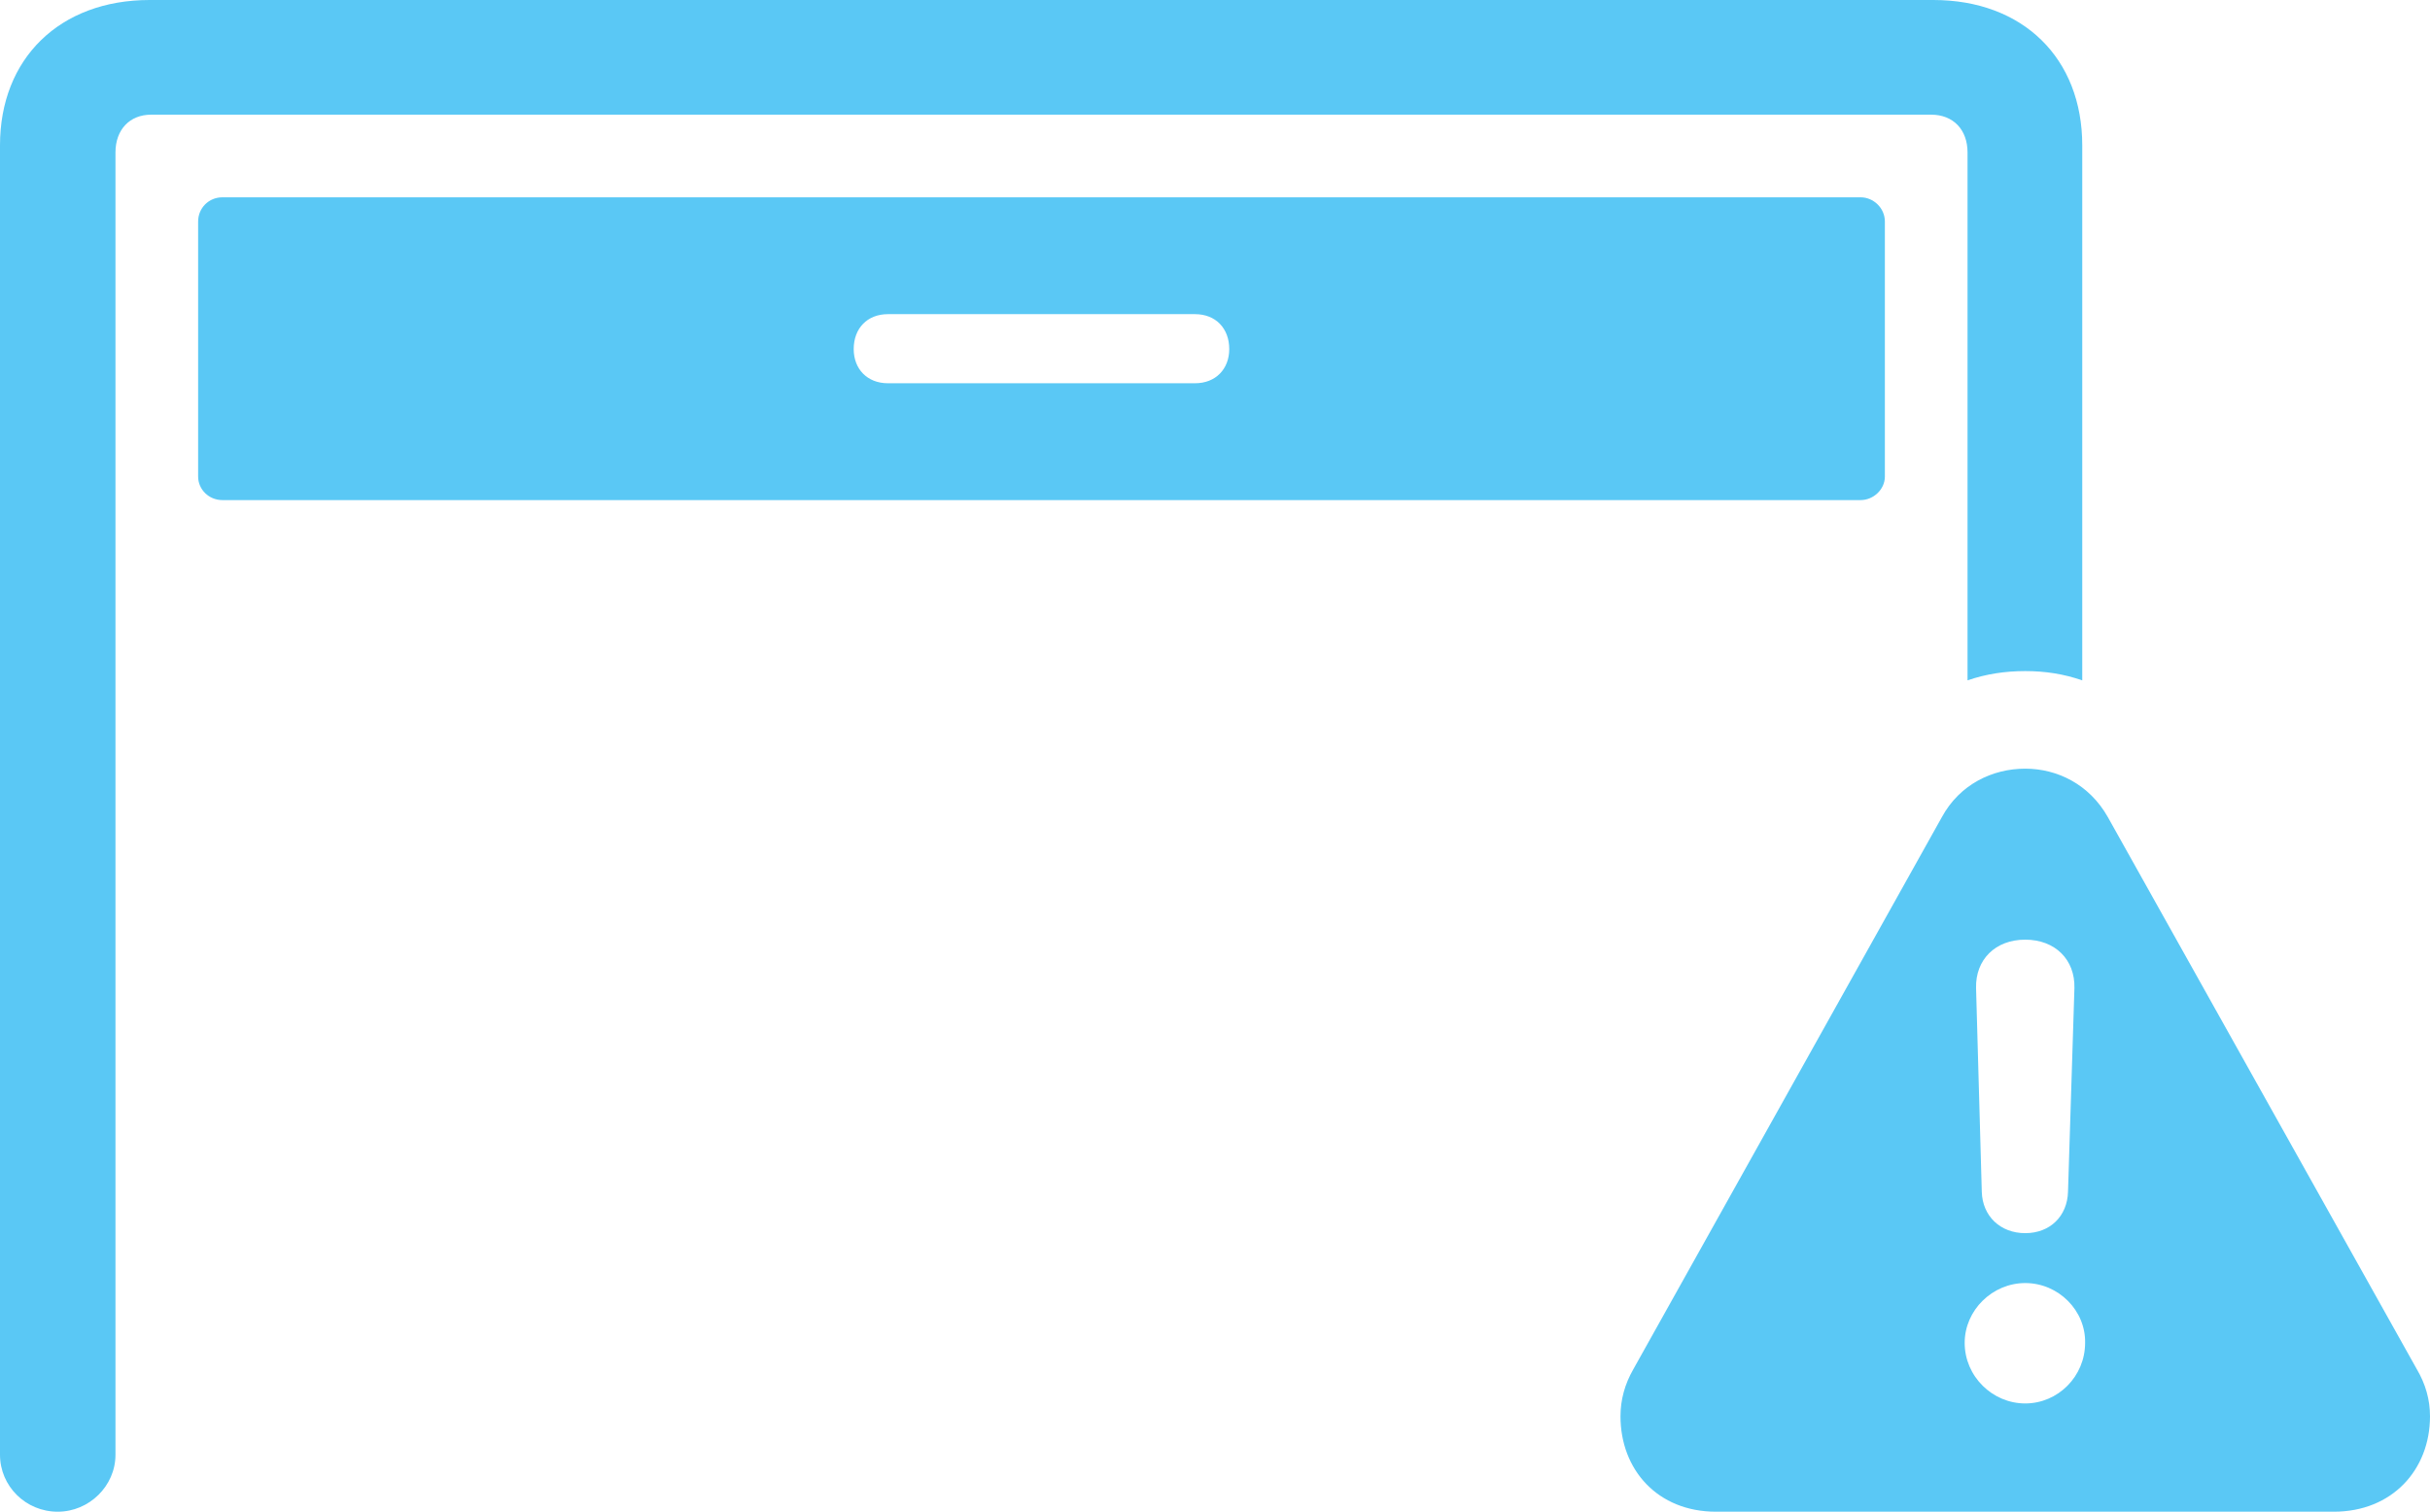 <?xml version="1.0" encoding="UTF-8"?>
<!--Generator: Apple Native CoreSVG 175.5-->
<!DOCTYPE svg
PUBLIC "-//W3C//DTD SVG 1.1//EN"
       "http://www.w3.org/Graphics/SVG/1.1/DTD/svg11.dtd">
<svg version="1.1" xmlns="http://www.w3.org/2000/svg" xmlns:xlink="http://www.w3.org/1999/xlink" width="41.626" height="25.916">
 <g>
  <rect height="25.916" opacity="0" width="41.626" x="0" y="0"/>
  <path d="M33.704 2.612L33.704 11.658C34.021 11.548 34.351 11.499 34.692 11.499C35.034 11.499 35.352 11.548 35.669 11.658L35.669 2.49C35.669 1.001 34.656 0 33.118 0L2.563 0C1.025 0 0 1.001 0 2.49L0 24.927C0 25.464 0.439 25.903 0.989 25.903C1.526 25.903 1.978 25.464 1.978 24.927L1.978 2.612C1.978 2.222 2.222 1.965 2.588 1.965L33.081 1.965C33.459 1.965 33.704 2.222 33.704 2.612ZM3.809 8.569L31.873 8.569C32.092 8.569 32.288 8.386 32.288 8.166L32.288 3.796C32.288 3.564 32.092 3.381 31.873 3.381L3.809 3.381C3.577 3.381 3.394 3.564 3.394 3.796L3.394 8.166C3.394 8.386 3.577 8.569 3.809 8.569ZM15.21 6.567C14.856 6.567 14.624 6.323 14.624 5.981C14.624 5.627 14.856 5.383 15.21 5.383L20.471 5.383C20.825 5.383 21.057 5.627 21.057 5.981C21.057 6.323 20.825 6.567 20.471 6.567ZM29.395 25.903L39.978 25.903C40.979 25.903 41.626 25.183 41.626 24.268C41.626 23.987 41.553 23.718 41.394 23.45L36.108 14.002C35.791 13.44 35.242 13.171 34.692 13.171C34.131 13.171 33.569 13.44 33.264 14.002L27.979 23.462C27.832 23.718 27.759 23.987 27.759 24.268C27.759 25.183 28.394 25.903 29.395 25.903ZM34.692 24.048C34.131 24.048 33.655 23.584 33.655 23.01C33.655 22.449 34.131 21.985 34.692 21.985C35.266 21.985 35.73 22.461 35.718 23.01C35.718 23.584 35.254 24.048 34.692 24.048ZM34.692 21.13C34.265 21.13 33.96 20.837 33.948 20.422L33.85 16.931C33.838 16.443 34.18 16.101 34.692 16.101C35.205 16.101 35.547 16.443 35.535 16.931L35.425 20.422C35.413 20.837 35.12 21.13 34.692 21.13Z" fill="#5ac8f5"/>
 </g>
</svg>
